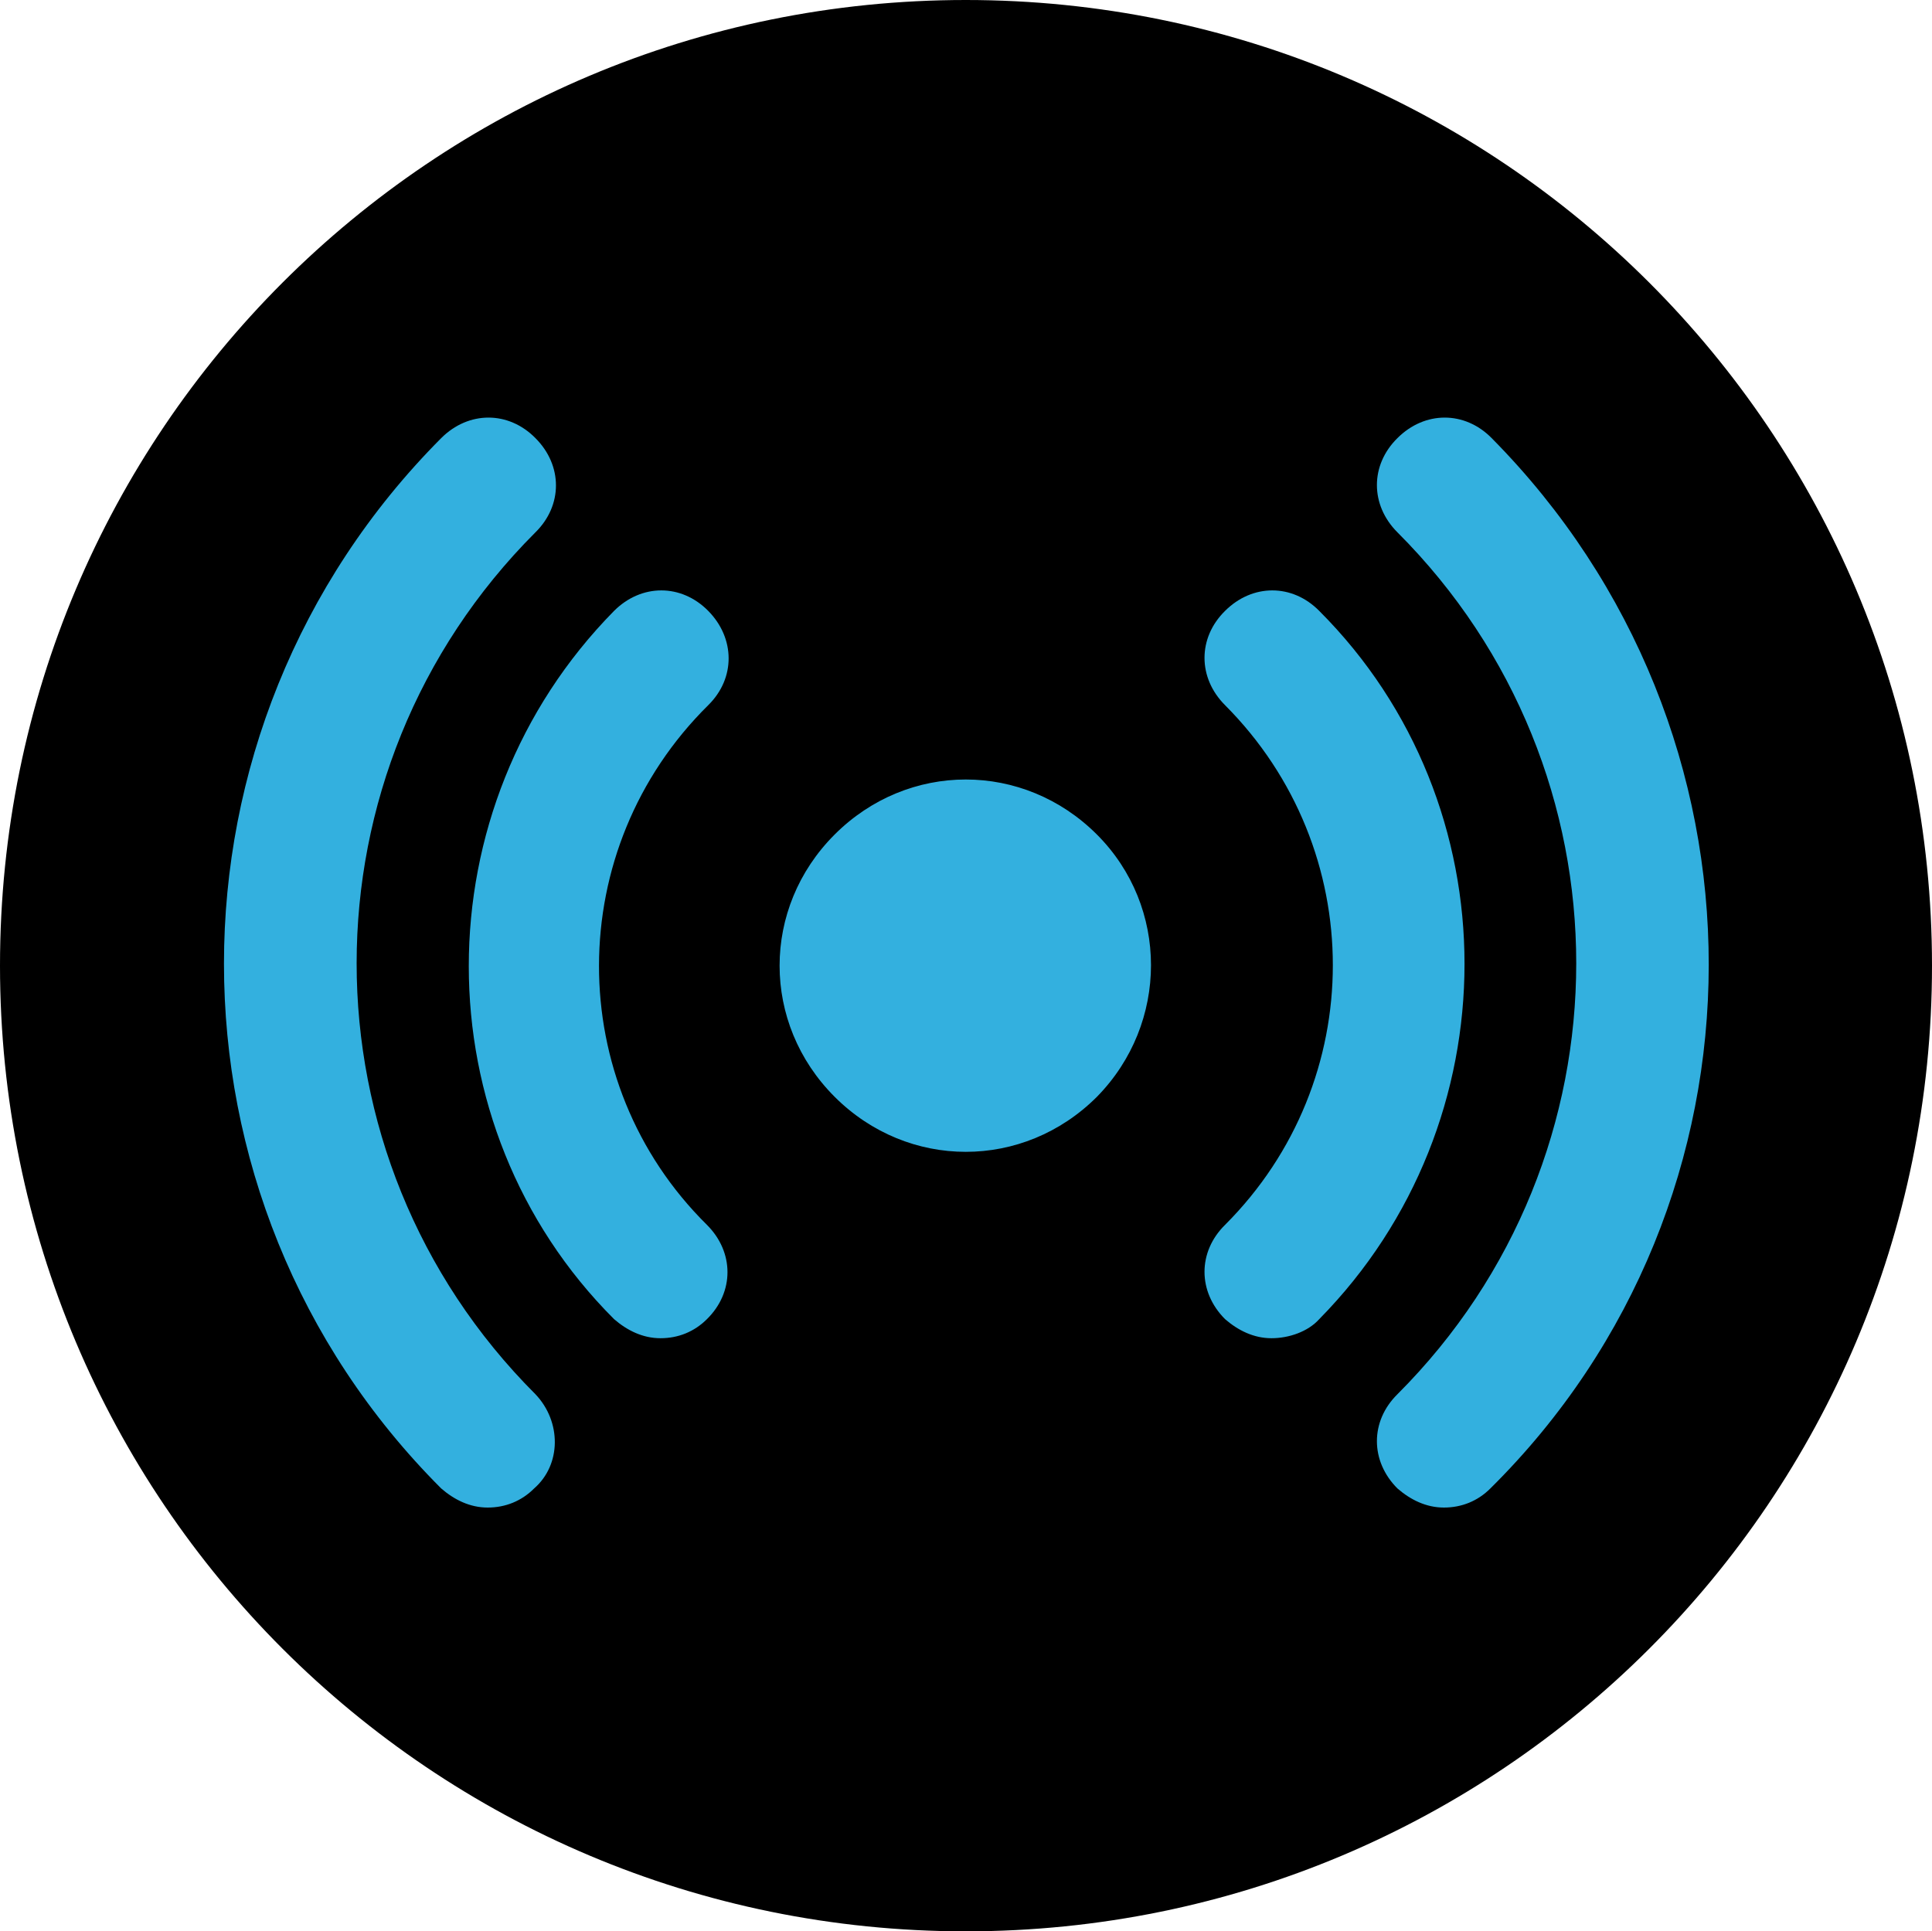 <?xml version="1.0" encoding="utf-8"?>
<!-- Generator: Adobe Illustrator 28.2.0, SVG Export Plug-In . SVG Version: 6.00 Build 0)  -->
<svg version="1.1" id="Calque_1" xmlns="http://www.w3.org/2000/svg" xmlns:xlink="http://www.w3.org/1999/xlink" x="0px" y="0px"
	 viewBox="0 0 444.9 444.8" style="enable-background:new 0 0 444.9 444.8;" xml:space="preserve">
<style type="text/css">
	.st0{fill:none;}
	.st1{fill:#33B0DF;}
</style>
<path class="st0" d="M-726,10.4h428V65h-428V10.4z"/>
<circle class="st1" cx="222.4" cy="222" r="178.6"/>
<path d="M222.4,0C99.4,0,0,99.4,0,222.4s99.4,222.4,222.4,222.4s222.5-99.4,222.5-222.4S345.4,0,222.4,0z M123,342.8
	c-2.9,2.9-6.6,4.4-10.7,4.4s-7.7-1.8-10.7-4.4c-66.7-66.7-66.7-174.9,0-241.9c6.3-6.3,15.5-6.3,21.7,0c6.3,6.3,6.3,15.5,0,21.7
	c-54.9,54.9-54.9,143.6,0,198.5C129.3,327.4,129.3,337.3,123,342.8L123,342.8z M162.8,282.1c6.3,6.3,6.3,15.5,0,21.7
	c-2.9,2.9-6.6,4.4-10.7,4.4s-7.7-1.8-10.7-4.4c-44.6-44.6-44.6-117.8,0-163.1c6.3-6.3,15.5-6.3,21.7,0s6.3,15.5,0,21.7
	C129.6,195.5,129.6,249.3,162.8,282.1z M252.6,252.6c-16.9,16.9-43.5,16.9-60.4,0s-16.9-43.5,0-60.4s43.5-16.9,60.4,0
	C269.2,208.8,269.2,235.7,252.6,252.6z M292.8,308.2c-4.1,0-7.7-1.8-10.7-4.4c-6.3-6.3-6.3-15.5,0-21.7c33.1-33.1,33.1-86.5,0-119.7
	c-6.3-6.3-6.3-15.5,0-21.7c6.3-6.3,15.5-6.3,21.7,0c44.6,44.6,44.6,117.8,0,163.1C301.2,306.7,296.8,308.2,292.8,308.2z
	 M343.2,342.8c-2.9,2.9-6.6,4.4-10.7,4.4s-7.7-1.8-10.7-4.4c-6.3-6.3-6.3-15.5,0-21.7c54.9-54.9,54.9-143.6,0-198.5
	c-6.3-6.3-6.3-15.5,0-21.7c6.3-6.3,15.5-6.3,21.7,0C410.2,168.3,410.2,276.5,343.2,342.8L343.2,342.8z"/>
</svg>
